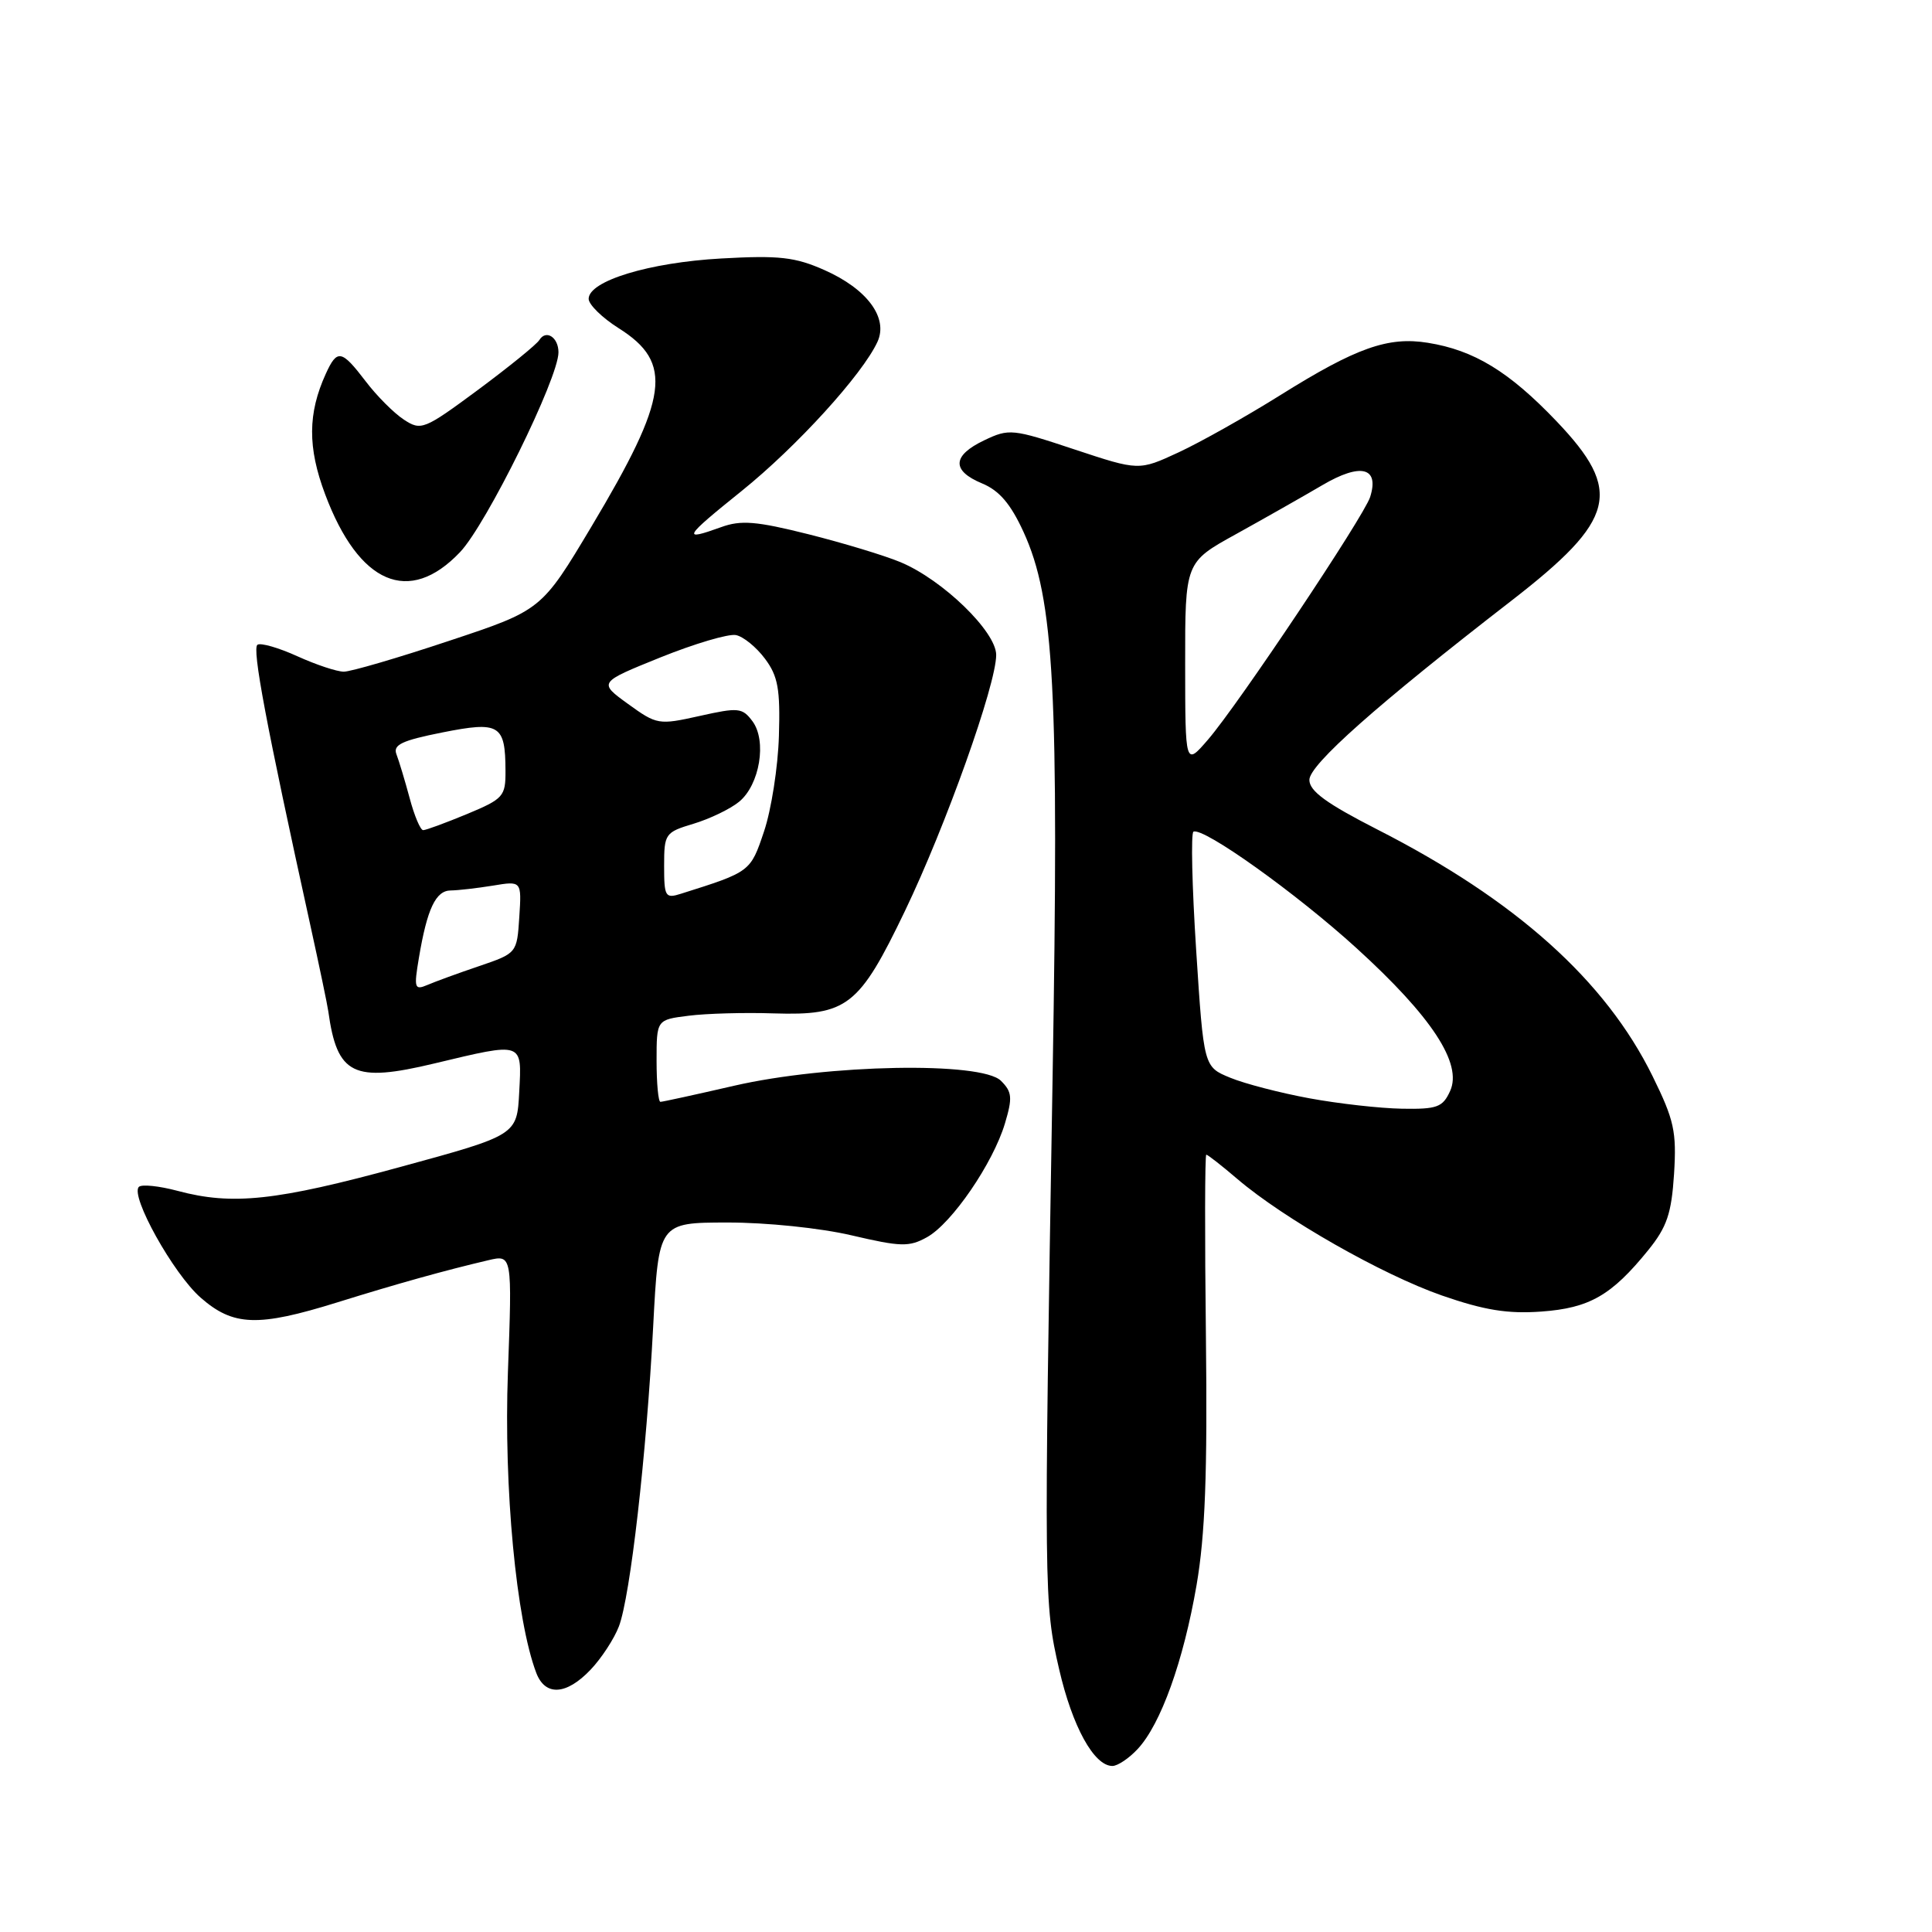 <?xml version="1.0" encoding="UTF-8" standalone="no"?>
<!DOCTYPE svg PUBLIC "-//W3C//DTD SVG 1.1//EN" "http://www.w3.org/Graphics/SVG/1.1/DTD/svg11.dtd" >
<svg xmlns="http://www.w3.org/2000/svg" xmlns:xlink="http://www.w3.org/1999/xlink" version="1.1" viewBox="0 0 256 256">
 <g >
 <path fill="currentColor"
d=" M 150.75 231.75 C 153.81 228.47 156.81 220.12 158.55 210.04 C 159.69 203.39 160.00 195.25 159.79 177.10 C 159.63 163.85 159.65 153.00 159.84 153.00 C 160.03 153.00 161.90 154.46 163.99 156.25 C 170.15 161.50 183.15 168.90 191.06 171.66 C 196.68 173.61 199.77 174.11 204.22 173.79 C 210.62 173.33 213.54 171.65 218.40 165.65 C 220.88 162.58 221.48 160.80 221.82 155.56 C 222.17 149.94 221.84 148.42 218.97 142.59 C 212.73 129.91 200.85 119.26 182.50 109.91 C 175.75 106.46 173.50 104.82 173.50 103.34 C 173.50 101.33 182.46 93.38 200.28 79.59 C 214.13 68.86 215.08 65.08 206.25 55.82 C 199.96 49.23 195.32 46.40 189.19 45.42 C 183.93 44.57 179.69 46.08 169.68 52.34 C 165.14 55.18 159.06 58.60 156.17 59.94 C 150.91 62.38 150.91 62.38 142.37 59.55 C 134.16 56.82 133.71 56.77 130.42 58.34 C 126.16 60.37 126.06 62.37 130.14 64.06 C 132.41 65.00 133.92 66.77 135.62 70.48 C 139.70 79.39 140.34 91.44 139.47 143.00 C 138.32 211.16 138.33 212.46 140.34 221.18 C 142.09 228.77 144.96 234.00 147.40 234.00 C 148.09 234.00 149.60 232.99 150.75 231.75 Z  M 78.25 221.25 C 79.69 219.74 81.38 217.15 82.01 215.50 C 83.52 211.52 85.66 192.79 86.55 175.75 C 87.27 162.00 87.27 162.00 96.38 161.99 C 101.53 161.98 108.70 162.72 112.84 163.69 C 119.38 165.22 120.47 165.25 122.84 163.93 C 126.13 162.10 131.58 154.14 133.16 148.86 C 134.18 145.45 134.11 144.68 132.63 143.21 C 130.05 140.64 109.63 141.02 97.26 143.87 C 92.18 145.04 87.79 146.00 87.51 146.00 C 87.23 146.00 87.00 143.55 87.00 140.56 C 87.00 135.12 87.00 135.12 91.25 134.59 C 93.59 134.29 98.67 134.15 102.54 134.28 C 112.26 134.58 113.83 133.36 119.90 120.73 C 125.32 109.45 132.00 90.72 132.00 86.78 C 132.00 83.70 124.91 76.82 119.32 74.49 C 117.22 73.61 111.73 71.95 107.12 70.79 C 100.22 69.06 98.18 68.89 95.55 69.85 C 90.28 71.75 90.56 71.26 98.28 65.05 C 105.56 59.19 114.28 49.62 116.27 45.29 C 117.73 42.11 114.90 38.29 109.23 35.78 C 105.35 34.06 103.23 33.82 95.57 34.25 C 86.04 34.78 78.00 37.22 78.00 39.60 C 78.00 40.35 79.79 42.11 81.98 43.49 C 89.25 48.07 88.62 52.62 78.39 69.74 C 71.75 80.85 71.75 80.85 59.49 84.92 C 52.75 87.17 46.48 89.00 45.56 89.00 C 44.64 89.00 41.88 88.08 39.41 86.96 C 36.95 85.84 34.57 85.15 34.12 85.43 C 33.37 85.89 35.26 95.95 41.10 122.50 C 42.31 128.00 43.39 133.18 43.50 134.00 C 44.67 142.44 46.80 143.49 57.57 140.91 C 69.42 138.08 69.15 137.99 68.80 144.70 C 68.50 150.41 68.50 150.41 53.00 154.64 C 36.59 159.12 30.80 159.74 23.55 157.80 C 21.08 157.14 18.76 156.90 18.40 157.27 C 17.22 158.45 22.97 168.77 26.57 171.93 C 30.91 175.74 34.16 175.85 44.70 172.57 C 52.69 170.08 59.05 168.31 64.69 166.99 C 67.87 166.24 67.87 166.24 67.30 181.87 C 66.74 197.13 68.40 214.67 71.06 221.67 C 72.25 224.78 75.04 224.62 78.25 221.25 Z  M 60.95 73.17 C 64.45 69.50 74.00 50.11 74.00 46.69 C 74.00 44.69 72.35 43.63 71.47 45.05 C 71.10 45.65 67.44 48.61 63.35 51.65 C 56.18 56.95 55.80 57.10 53.51 55.60 C 52.20 54.74 49.92 52.46 48.45 50.52 C 45.25 46.33 44.68 46.22 43.17 49.53 C 40.78 54.77 40.75 59.29 43.08 65.49 C 47.55 77.41 54.20 80.27 60.95 73.17 Z  M 173.50 145.53 C 169.65 144.82 164.93 143.60 163.00 142.80 C 159.50 141.36 159.50 141.36 158.50 125.93 C 157.95 117.44 157.79 110.37 158.14 110.20 C 159.47 109.59 171.77 118.37 179.74 125.63 C 189.73 134.72 193.80 140.94 192.15 144.56 C 191.17 146.72 190.43 146.99 185.77 146.91 C 182.87 146.86 177.35 146.24 173.50 145.53 Z  M 157.04 88.00 C 157.03 74.50 157.03 74.50 163.77 70.78 C 167.47 68.73 172.62 65.81 175.21 64.29 C 180.31 61.29 182.80 61.91 181.55 65.86 C 180.72 68.44 164.12 93.30 160.07 98.00 C 157.05 101.50 157.05 101.50 157.04 88.00 Z  M 55.51 126.90 C 56.60 120.41 57.74 118.00 59.73 117.99 C 60.70 117.98 63.21 117.69 65.31 117.35 C 69.12 116.72 69.12 116.72 68.81 121.51 C 68.50 126.29 68.49 126.31 63.50 128.01 C 60.75 128.94 57.66 130.07 56.64 130.51 C 54.92 131.24 54.83 130.94 55.51 126.90 Z  M 88.00 114.73 C 88.00 110.47 88.13 110.28 91.90 109.15 C 94.05 108.50 96.76 107.20 97.93 106.24 C 100.67 104.00 101.64 98.16 99.70 95.56 C 98.36 93.77 97.84 93.72 92.70 94.87 C 87.27 96.08 87.04 96.04 83.21 93.27 C 79.29 90.43 79.29 90.43 87.51 87.11 C 92.03 85.29 96.52 83.96 97.51 84.15 C 98.49 84.34 100.22 85.75 101.36 87.28 C 103.09 89.59 103.40 91.31 103.21 97.52 C 103.09 101.62 102.20 107.31 101.24 110.16 C 99.44 115.53 99.44 115.52 90.25 118.42 C 88.15 119.09 88.00 118.84 88.00 114.73 Z  M 54.28 105.75 C 53.65 103.41 52.86 100.80 52.53 99.94 C 52.05 98.69 53.26 98.12 58.58 97.06 C 66.20 95.54 66.96 96.00 66.98 102.12 C 67.00 105.53 66.71 105.85 61.87 107.87 C 59.04 109.04 56.44 110.00 56.07 110.00 C 55.71 110.00 54.90 108.09 54.28 105.75 Z "/>
</g>
</svg>